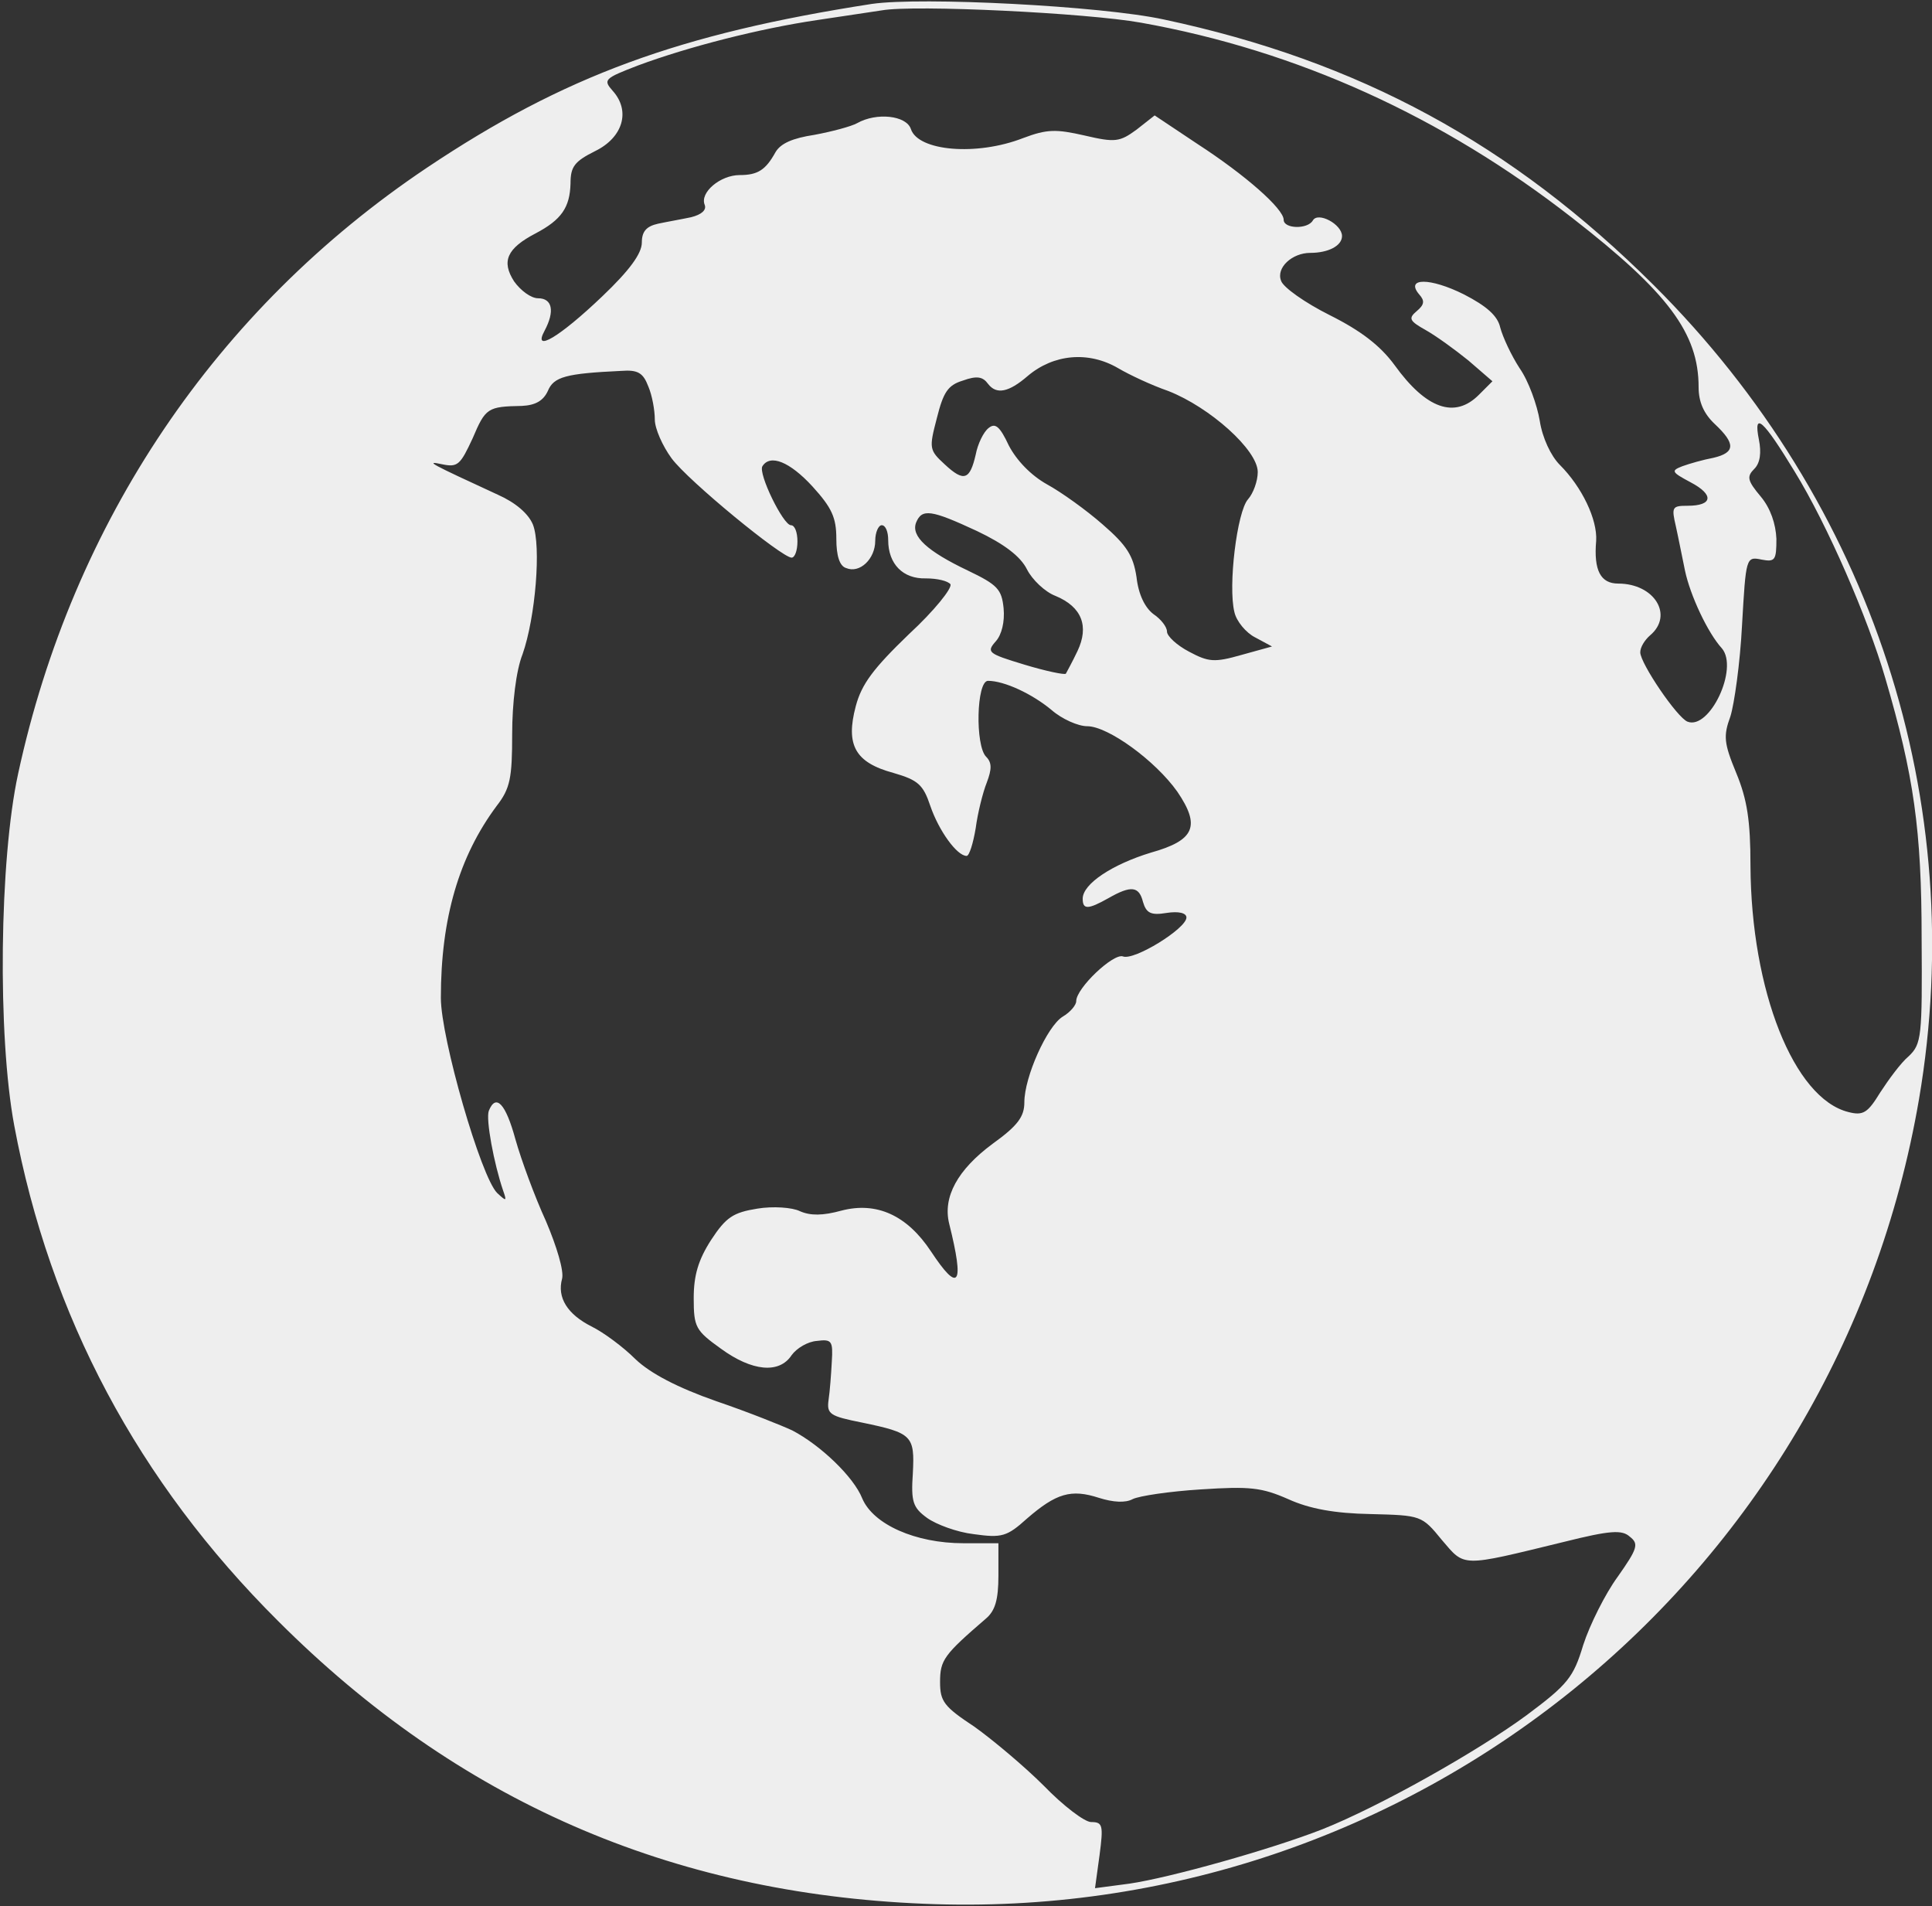 <?xml version="1.0" standalone="no"?>
<!DOCTYPE svg PUBLIC "-//W3C//DTD SVG 20010904//EN"
 "http://www.w3.org/TR/2001/REC-SVG-20010904/DTD/svg10.dtd">
<svg version="1.0" xmlns="http://www.w3.org/2000/svg"
 width="298pt" height="294pt" viewBox="0 0 298 294"
 preserveAspectRatio="xMidYMid meet">
<rect x="0" y="0" width="298" height="294" fill="#333333" stroke="none"/>
<g transform="translate(0,294) scale(0.1,-0.1)"
fill="#eee" stroke="none">
<path d="M1345 2934 c-297 -46 -475 -111 -687 -253 -325 -218 -546 -546 -630
-934 -29 -133 -32 -404 -6 -543 55 -294 191 -549 407 -764 277 -277 605 -420
996 -436 751 -32 1408 499 1535 1241 78 458 -72 919 -409 1255 -219 218 -455
346 -756 410 -97 21 -374 35 -450 24z m415 -29 c241 -43 465 -145 665 -301
148 -115 195 -178 195 -261 0 -23 8 -41 25 -57 32 -30 32 -44 -2 -52 -16 -3
-37 -9 -48 -13 -18 -7 -17 -9 13 -25 36 -19 34 -36 -5 -36 -24 0 -25 -2 -18
-32 4 -18 10 -49 14 -68 8 -38 35 -96 57 -120 26 -31 -19 -126 -53 -113 -16 6
-73 90 -73 107 0 8 7 19 15 26 37 31 7 80 -49 80 -27 0 -38 20 -34 66 2 33
-22 83 -56 117 -14 14 -27 42 -31 68 -4 24 -17 61 -31 81 -13 20 -26 48 -30
63 -4 18 -21 33 -56 51 -52 26 -91 26 -69 0 9 -10 8 -16 -4 -26 -13 -11 -11
-15 14 -29 16 -9 45 -30 66 -47 l37 -32 -21 -21 c-37 -37 -81 -22 -130 46 -22
30 -52 53 -100 77 -38 19 -72 43 -75 53 -8 20 17 43 45 43 28 0 49 11 49 26 0
18 -37 38 -45 24 -8 -14 -45 -13 -45 1 0 17 -59 69 -133 117 l-66 44 -28 -22
c-26 -19 -33 -20 -80 -9 -44 10 -58 10 -95 -4 -72 -28 -162 -20 -173 14 -7 21
-53 26 -83 9 -9 -5 -39 -13 -66 -18 -33 -5 -52 -13 -60 -27 -15 -27 -27 -35
-55 -35 -30 0 -62 -27 -54 -46 3 -8 -5 -15 -21 -19 -14 -3 -37 -7 -51 -10 -18
-4 -25 -12 -25 -29 0 -17 -19 -43 -61 -83 -66 -63 -108 -88 -89 -53 16 30 12
50 -10 50 -11 0 -27 12 -37 26 -20 31 -11 51 33 74 40 21 53 40 54 77 0 26 6
34 38 50 43 21 55 62 27 93 -15 17 -13 19 39 39 78 29 188 57 276 70 41 6 86
13 100 15 50 9 317 -4 400 -19z m-35 -533 c17 -10 51 -26 77 -35 64 -25 138
-91 138 -125 0 -14 -7 -33 -15 -42 -17 -19 -31 -134 -21 -174 3 -14 18 -32 32
-39 l26 -14 -47 -13 c-42 -12 -51 -11 -81 5 -19 10 -34 24 -34 31 0 7 -9 19
-21 27 -13 10 -23 30 -26 57 -5 33 -15 49 -52 81 -25 22 -64 50 -86 62 -25 14
-47 37 -59 60 -14 30 -21 35 -31 27 -8 -6 -17 -25 -20 -41 -9 -39 -18 -43 -48
-15 -24 22 -24 25 -12 71 10 40 17 51 40 58 22 8 31 6 39 -5 13 -17 32 -13 61
12 40 34 94 39 140 12z m-725 -28 c6 -14 10 -37 10 -51 0 -14 12 -41 26 -60
26 -35 170 -153 185 -153 5 0 9 11 9 25 0 14 -4 25 -10 25 -12 0 -51 80 -44
91 12 19 42 7 77 -31 30 -33 37 -48 37 -81 0 -26 5 -42 15 -45 21 -9 45 14 45
42 0 13 5 24 10 24 6 0 10 -10 10 -23 0 -37 23 -60 58 -59 18 0 34 -4 38 -9 3
-6 -25 -41 -64 -77 -55 -53 -73 -77 -82 -111 -16 -60 -1 -87 58 -103 38 -11
46 -18 57 -51 13 -38 41 -77 56 -77 4 0 10 19 14 43 3 23 11 55 17 70 8 21 8
31 -1 40 -17 17 -15 117 3 117 25 0 68 -20 98 -45 16 -14 41 -25 55 -25 32 0
105 -53 139 -101 36 -53 27 -75 -41 -94 -59 -18 -105 -48 -105 -71 0 -17 8
-17 40 1 35 20 47 18 53 -6 5 -17 12 -21 36 -17 19 3 31 0 31 -7 0 -17 -81
-67 -98 -60 -15 5 -72 -49 -72 -69 0 -6 -9 -17 -21 -24 -24 -15 -59 -93 -59
-132 0 -22 -10 -36 -49 -64 -54 -40 -77 -82 -67 -123 24 -96 15 -108 -28 -43
-37 56 -84 77 -138 63 -29 -8 -48 -8 -64 -1 -12 6 -42 8 -66 4 -37 -6 -48 -13
-71 -48 -20 -31 -27 -55 -27 -90 0 -45 3 -50 42 -78 48 -35 90 -39 109 -10 8
11 25 21 39 22 23 3 25 0 23 -32 -1 -19 -3 -46 -5 -59 -3 -22 2 -25 52 -35 77
-16 81 -20 78 -78 -3 -44 0 -53 22 -69 14 -10 46 -22 72 -25 43 -6 51 -4 82
24 45 39 68 46 111 32 22 -7 41 -8 52 -2 10 5 57 12 105 15 76 5 94 3 135 -15
33 -15 72 -22 127 -23 78 -2 79 -2 110 -40 36 -42 28 -42 188 -3 72 18 90 19
102 8 14 -11 12 -18 -19 -62 -19 -26 -43 -74 -53 -105 -15 -50 -24 -61 -87
-108 -76 -56 -227 -141 -315 -176 -79 -31 -236 -75 -298 -84 l-53 -7 7 51 c6
46 5 51 -13 51 -10 0 -43 25 -73 56 -30 30 -79 71 -107 91 -47 31 -53 39 -53
69 0 34 6 42 71 98 14 12 19 29 19 66 l0 50 -54 0 c-74 0 -139 29 -156 69 -13
33 -64 82 -108 105 -15 7 -67 28 -117 45 -60 21 -102 43 -125 65 -19 19 -49
41 -67 50 -38 19 -54 45 -46 74 3 12 -8 49 -25 89 -17 37 -38 94 -47 126 -15
55 -30 71 -41 44 -5 -13 8 -82 22 -123 6 -17 5 -17 -9 -4 -25 24 -87 239 -87
301 0 123 28 218 86 296 21 27 24 43 24 111 0 47 6 98 16 123 20 57 29 167 16
200 -7 17 -27 34 -54 46 -104 48 -114 53 -86 47 24 -5 28 -1 47 40 20 47 23
49 76 50 21 1 33 8 40 23 9 22 28 27 113 31 26 2 34 -3 42 -24z m1768 -131
c51 -83 113 -226 140 -319 44 -150 56 -234 56 -401 1 -152 0 -163 -20 -182
-12 -10 -31 -36 -44 -56 -19 -31 -26 -36 -49 -30 -84 21 -150 187 -151 380 0
69 -5 102 -22 143 -19 46 -20 57 -9 87 6 19 15 82 18 141 6 104 6 106 30 101
21 -4 23 -1 23 32 -1 23 -9 47 -24 65 -21 25 -22 31 -10 43 9 9 11 25 7 45 -9
45 7 30 55 -49z m-1261 -92 c42 -20 67 -39 77 -59 8 -16 28 -35 44 -41 41 -17
52 -47 34 -85 -8 -17 -17 -33 -18 -35 -2 -2 -31 4 -64 14 -56 17 -59 19 -44
36 9 10 14 30 12 51 -3 29 -9 36 -55 58 -63 30 -88 53 -80 74 9 22 23 20 94
-13z"/>
</g>
</svg>

